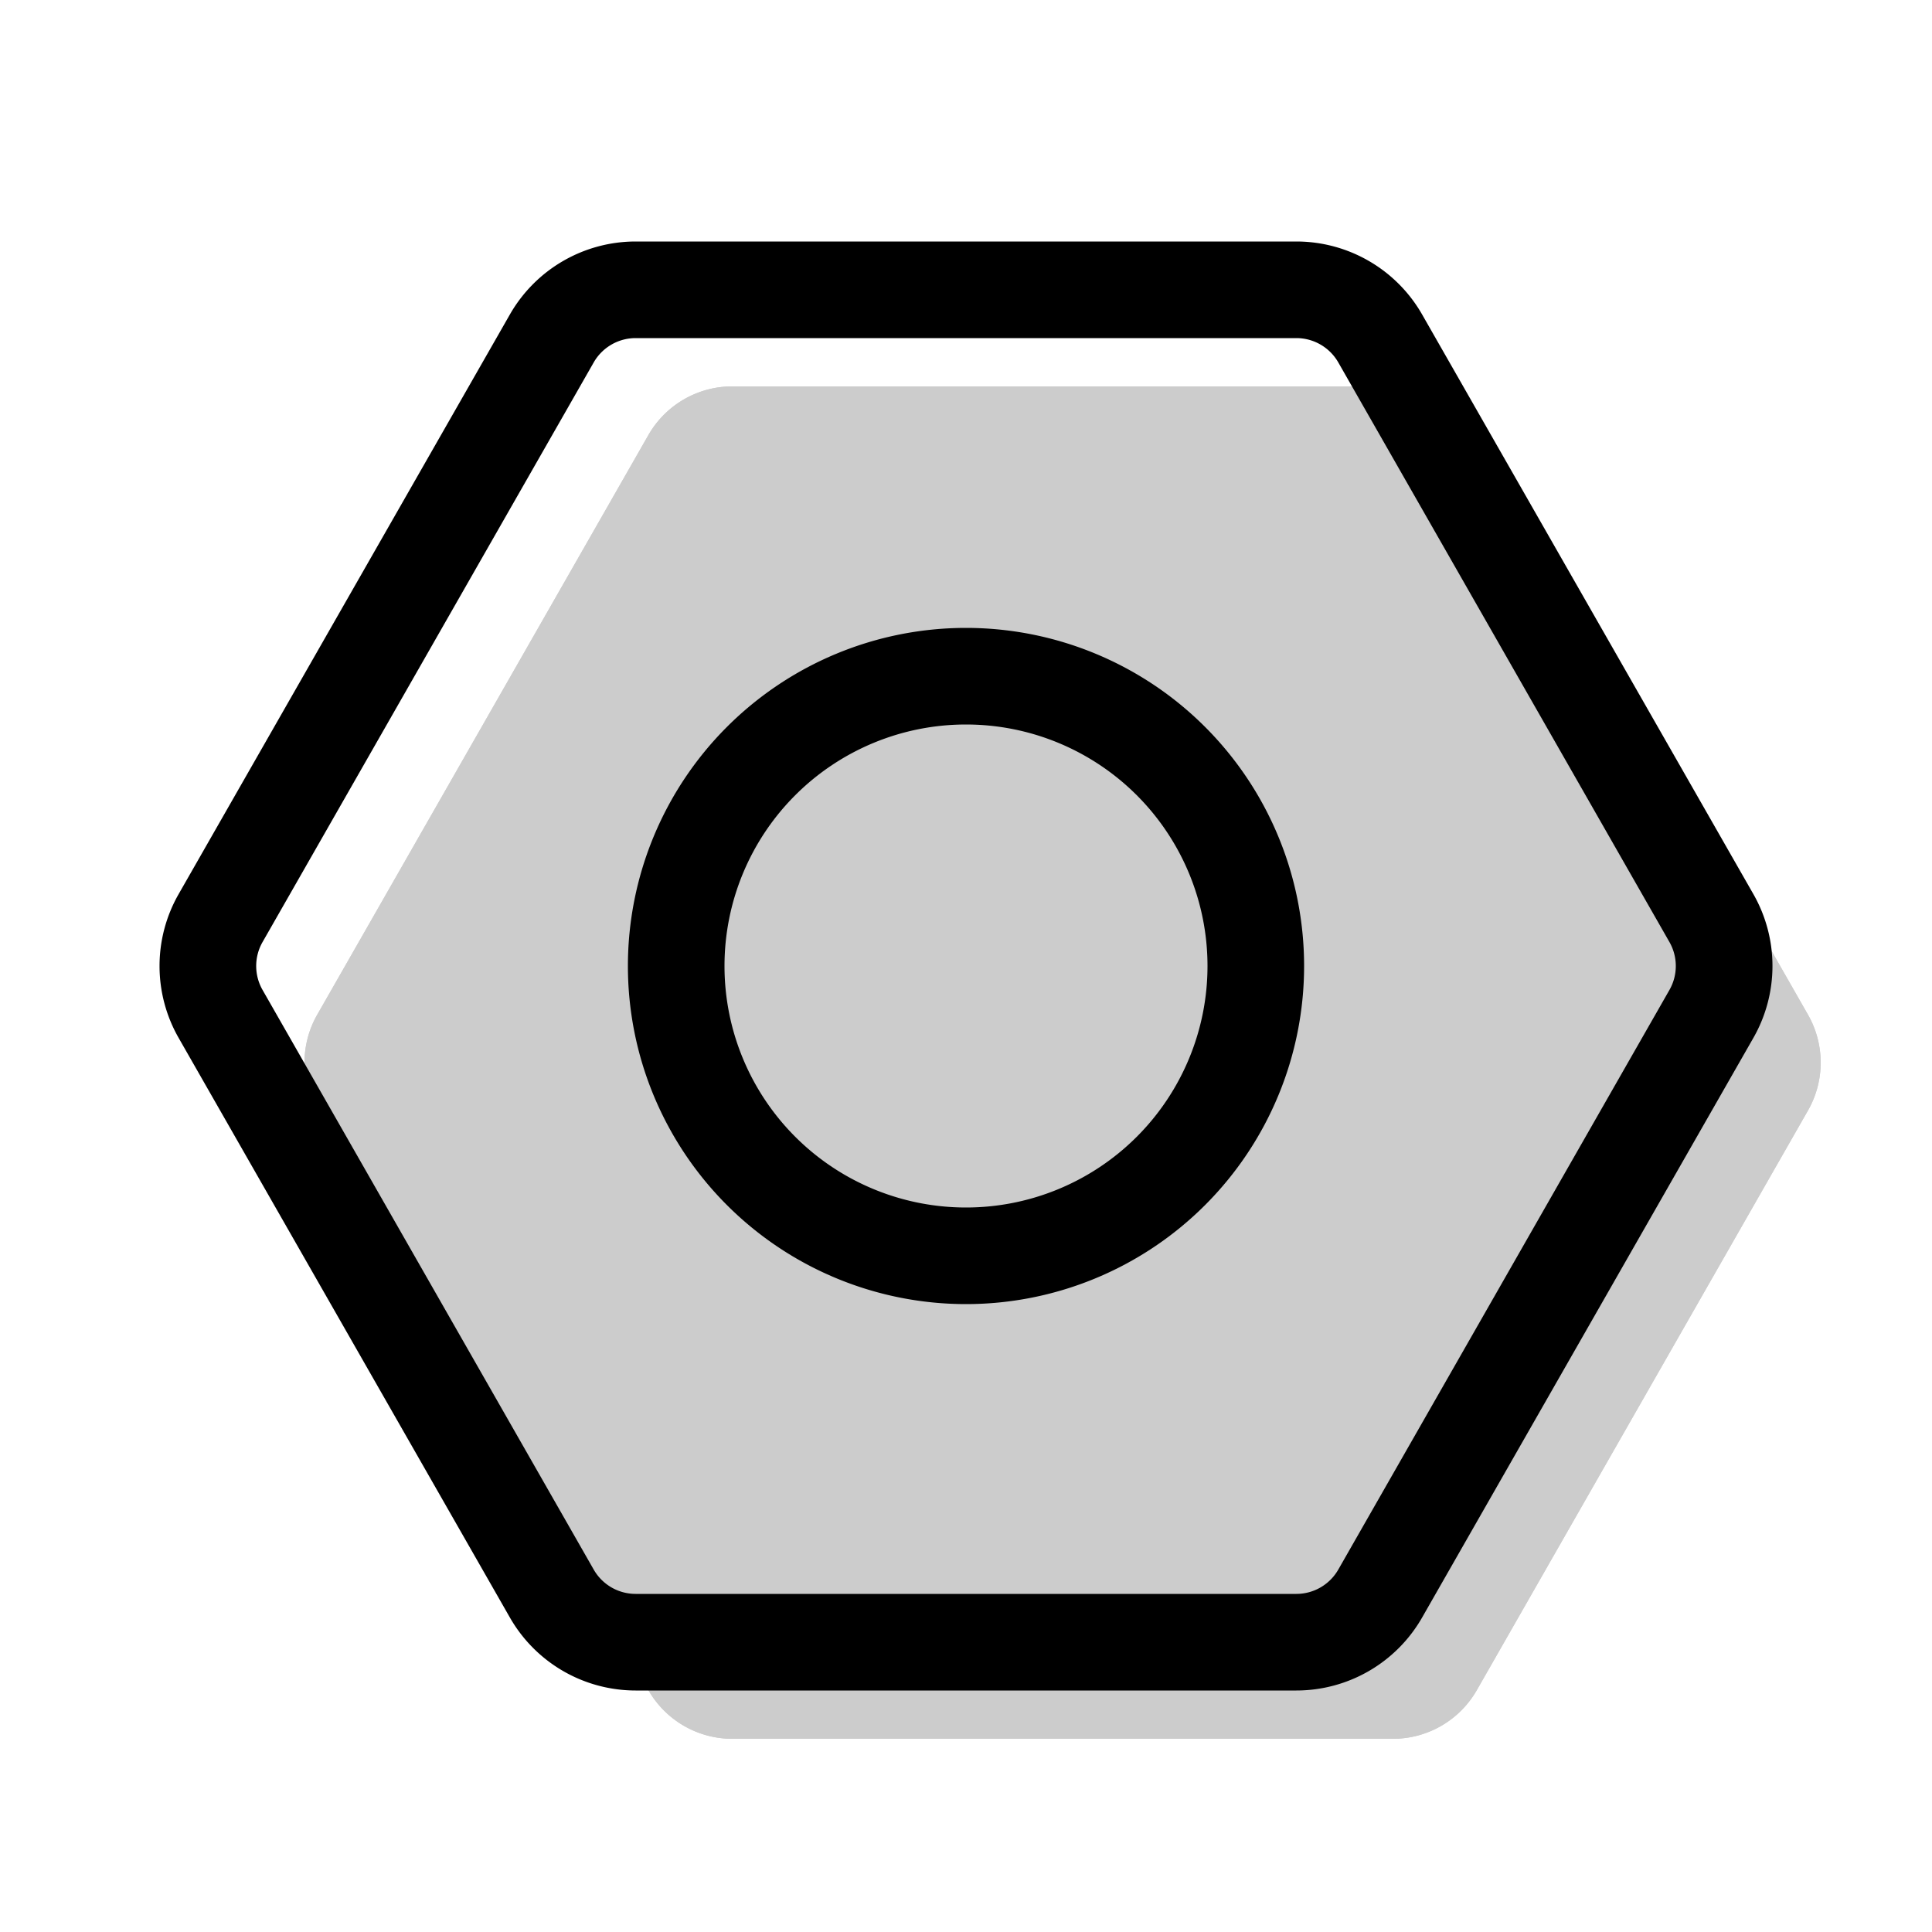<svg xmlns="http://www.w3.org/2000/svg" xmlns:xlink="http://www.w3.org/1999/xlink" width="20" height="20" viewBox="0 0 20 20"><g fill="currentColor"><g opacity=".2"><path d="M7.58 4h6.84a1 1 0 0 1 .868.504l3.428 6a1 1 0 0 1 0 .992l-3.428 6a1 1 0 0 1-.868.504H7.58a1 1 0 0 1-.868-.504l-3.428-6a1 1 0 0 1 0-.992l3.428-6A1 1 0 0 1 7.58 4"/><path fill-rule="evenodd" d="m8.16 6l-2.857 5l2.858 5h5.678l2.858-5l-2.858-5zm6.26-2H7.58a1 1 0 0 0-.868.504l-3.428 6a1 1 0 0 0 0 .992l3.428 6A1 1 0 0 0 7.58 18h6.84a1 1 0 0 0 .868-.504l3.428-6a1 1 0 0 0 0-.992l-3.428-6A1 1 0 0 0 14.42 4" clip-rule="evenodd"/></g><path fill-rule="evenodd" d="M14.722 16.744a1.5 1.5 0 0 1-1.302.756H6.58a1.5 1.5 0 0 1-1.302-.756l-3.429-6a1.5 1.5 0 0 1 0-1.488l3.429-6A1.5 1.5 0 0 1 6.58 2.5h6.84a1.5 1.5 0 0 1 1.302.756l3.429 6a1.5 1.5 0 0 1 0 1.488zM13.42 16.5a.5.5 0 0 0 .434-.252l3.428-6a.5.5 0 0 0 0-.496l-3.428-6a.5.5 0 0 0-.434-.252H6.58a.5.5 0 0 0-.434.252l-3.428 6a.5.5 0 0 0 0 .496l3.428 6a.5.5 0 0 0 .434.252z" clip-rule="evenodd"/><path fill-rule="evenodd" d="M10 7.5a2.5 2.5 0 1 0 0 5a2.5 2.5 0 0 0 0-5M6.5 10a3.5 3.5 0 1 1 7 0a3.5 3.5 0 0 1-7 0" clip-rule="evenodd"/></g></svg>